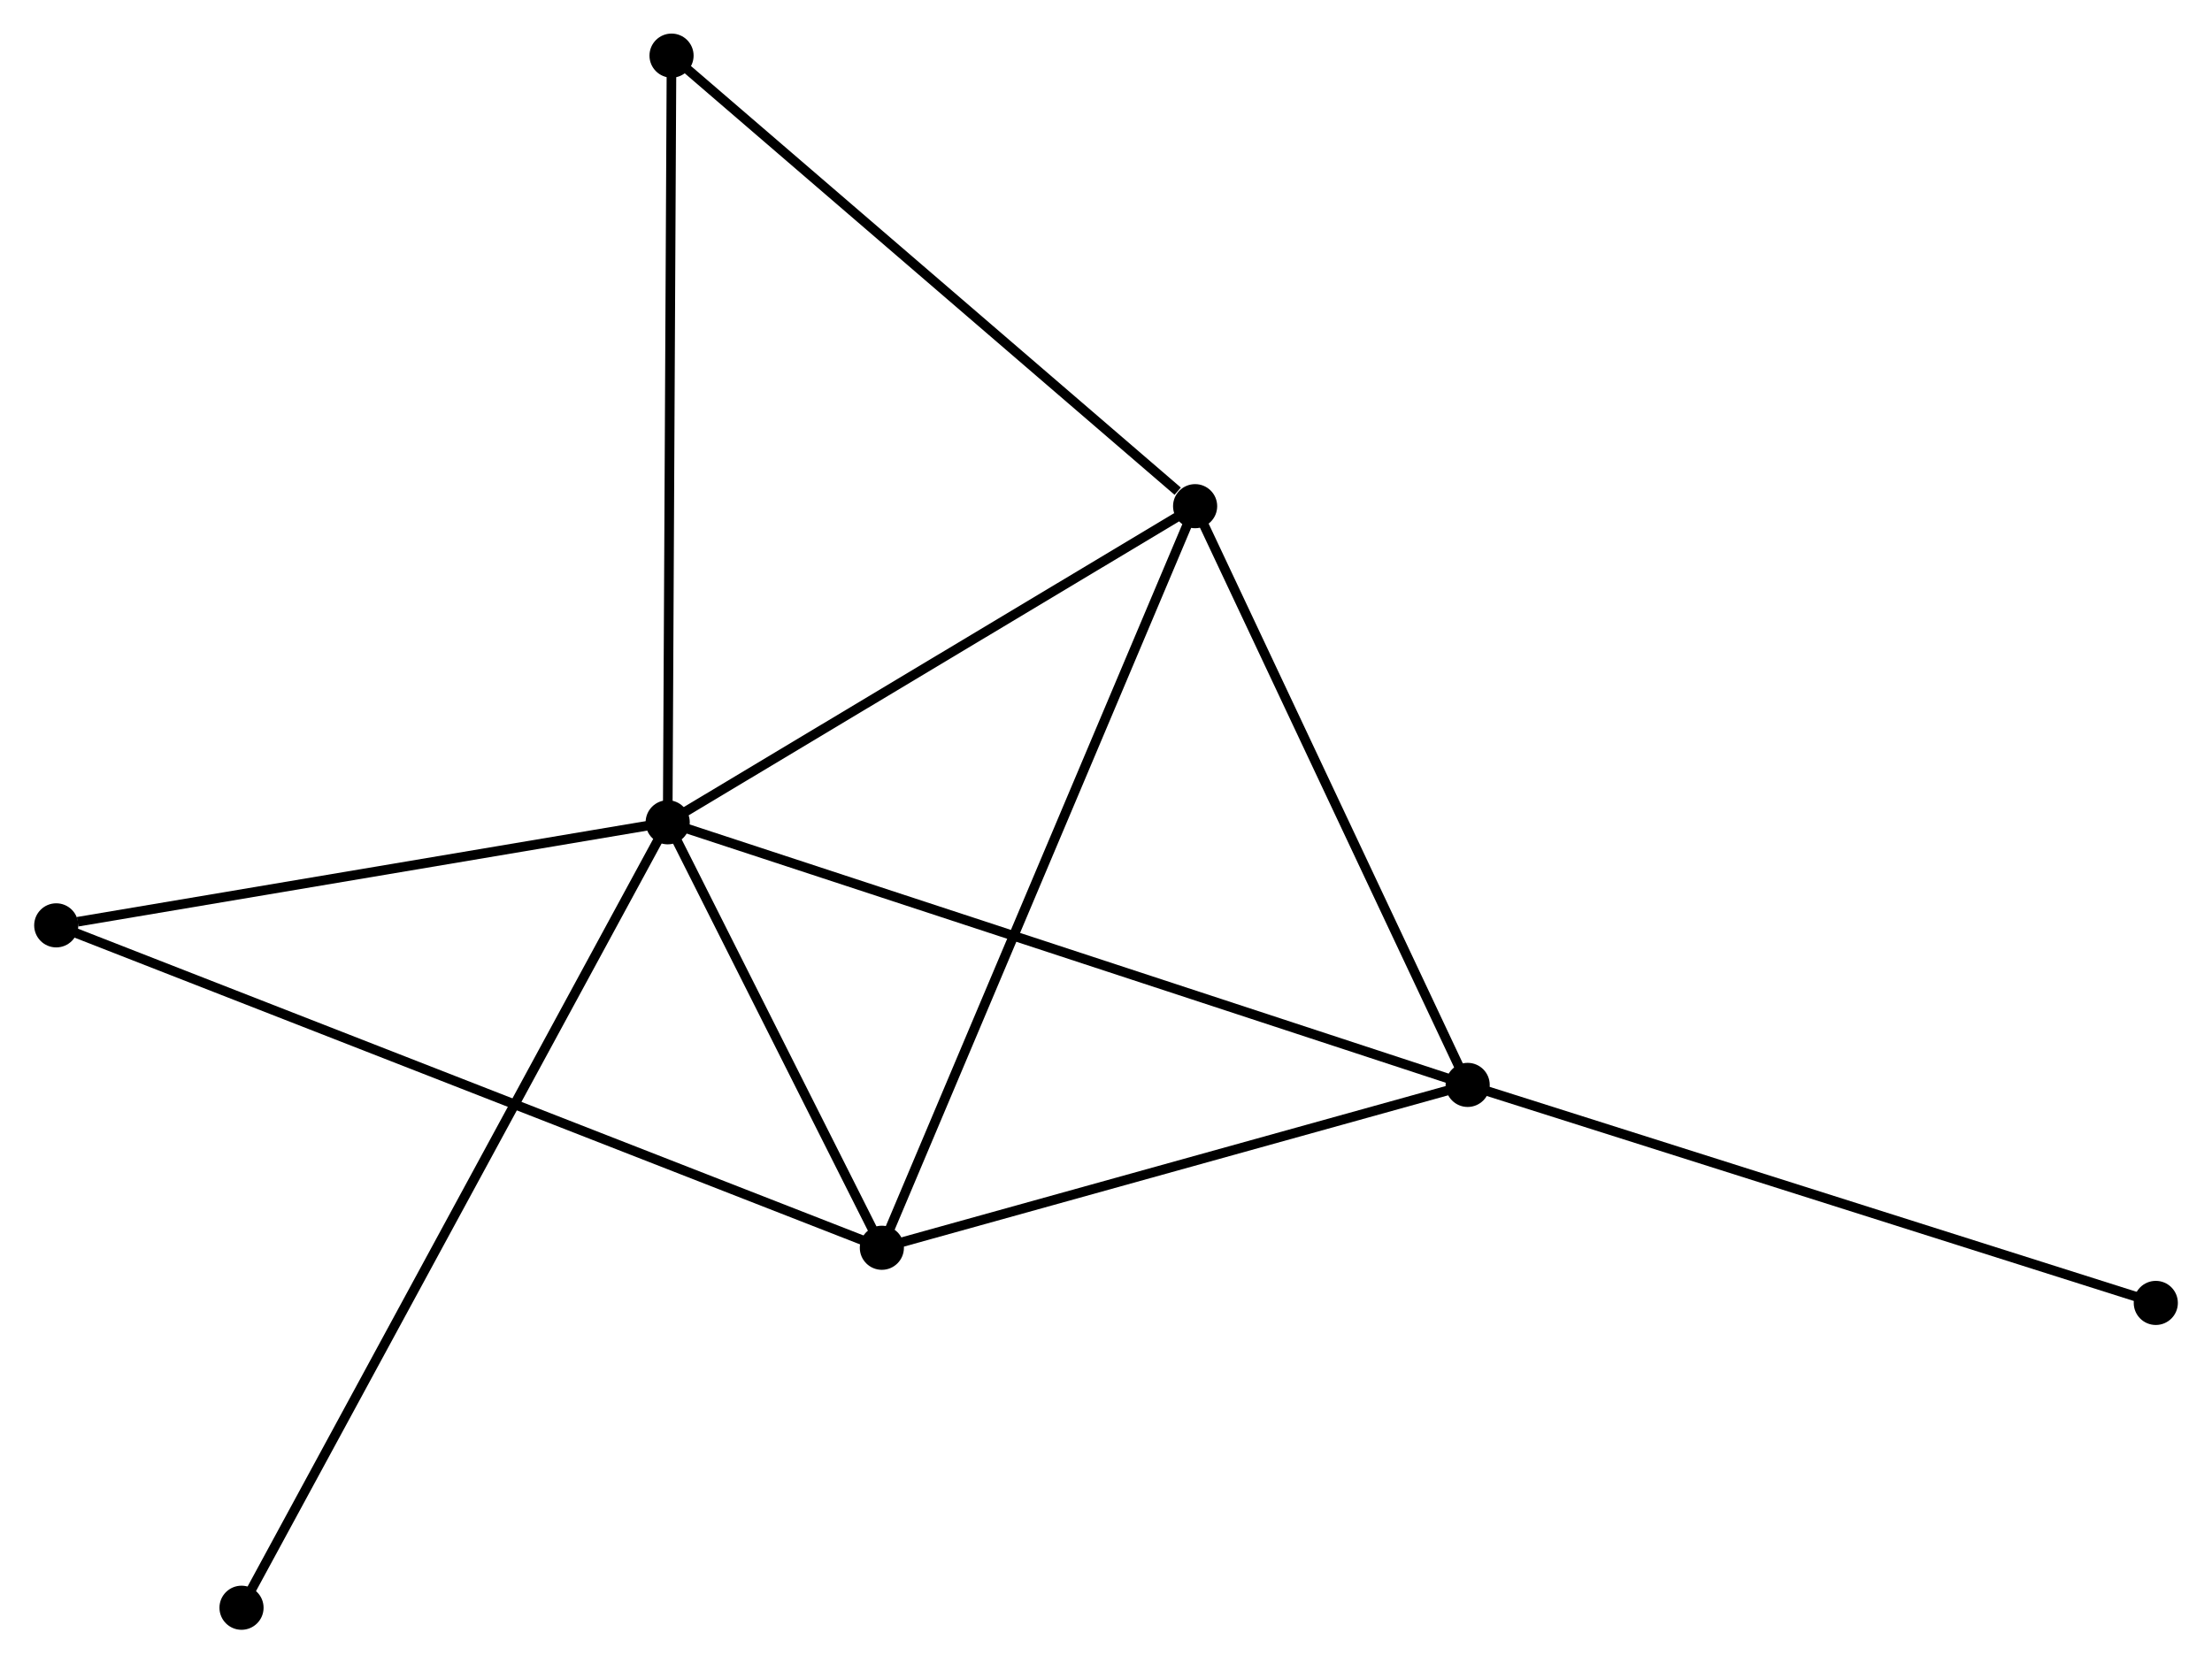 <?xml version="1.0" encoding="UTF-8" standalone="no"?>
<!DOCTYPE svg PUBLIC "-//W3C//DTD SVG 1.1//EN"
 "http://www.w3.org/Graphics/SVG/1.1/DTD/svg11.dtd">
<!-- Generated by graphviz version 2.36.0 (20140111.2315)
 -->
<!-- Title: %3 Pages: 1 -->
<svg width="230pt" height="173pt"
 viewBox="0.00 0.00 230.46 173.44" xmlns="http://www.w3.org/2000/svg" xmlns:xlink="http://www.w3.org/1999/xlink">
<g id="graph0" class="graph" transform="scale(1 1) rotate(0) translate(4 169.438)">
<title>%3</title>
<!-- 0 -->
<g id="node1" class="node"><title>0</title>
<ellipse fill="black" stroke="black" cx="65.54" cy="-83.699" rx="1.8" ry="1.8"/>
</g>
<!-- 1 -->
<g id="node2" class="node"><title>1</title>
<ellipse fill="black" stroke="black" cx="120.52" cy="-116.659" rx="1.8" ry="1.8"/>
</g>
<!-- 0&#45;&#45;1 -->
<g id="edge1" class="edge"><title>0&#45;&#45;1</title>
<path fill="none" stroke="black" d="M67.369,-84.795C75.716,-89.799 110.15,-110.442 118.627,-115.524"/>
</g>
<!-- 2 -->
<g id="node3" class="node"><title>2</title>
<ellipse fill="black" stroke="black" cx="87.865" cy="-39.334" rx="1.8" ry="1.8"/>
</g>
<!-- 0&#45;&#45;2 -->
<g id="edge2" class="edge"><title>0&#45;&#45;2</title>
<path fill="none" stroke="black" d="M66.499,-81.793C70.171,-74.495 83.311,-48.383 86.934,-41.184"/>
</g>
<!-- 3 -->
<g id="node4" class="node"><title>3</title>
<ellipse fill="black" stroke="black" cx="148.931" cy="-56.316" rx="1.8" ry="1.8"/>
</g>
<!-- 0&#45;&#45;3 -->
<g id="edge3" class="edge"><title>0&#45;&#45;3</title>
<path fill="none" stroke="black" d="M67.281,-83.127C78.134,-79.563 136.374,-60.439 147.199,-56.885"/>
</g>
<!-- 4 -->
<g id="node5" class="node"><title>4</title>
<ellipse fill="black" stroke="black" cx="65.941" cy="-163.638" rx="1.8" ry="1.8"/>
</g>
<!-- 0&#45;&#45;4 -->
<g id="edge4" class="edge"><title>0&#45;&#45;4</title>
<path fill="none" stroke="black" d="M65.549,-85.675C65.605,-96.735 65.877,-150.853 65.931,-161.731"/>
</g>
<!-- 5 -->
<g id="node6" class="node"><title>5</title>
<ellipse fill="black" stroke="black" cx="1.8" cy="-72.952" rx="1.8" ry="1.8"/>
</g>
<!-- 0&#45;&#45;5 -->
<g id="edge5" class="edge"><title>0&#45;&#45;5</title>
<path fill="none" stroke="black" d="M63.701,-83.389C54.556,-81.847 14.022,-75.013 4.031,-73.328"/>
</g>
<!-- 7 -->
<g id="node7" class="node"><title>7</title>
<ellipse fill="black" stroke="black" cx="21.114" cy="-1.8" rx="1.8" ry="1.8"/>
</g>
<!-- 0&#45;&#45;7 -->
<g id="edge6" class="edge"><title>0&#45;&#45;7</title>
<path fill="none" stroke="black" d="M64.612,-81.988C58.83,-71.33 27.803,-14.132 22.037,-3.501"/>
</g>
<!-- 1&#45;&#45;2 -->
<g id="edge7" class="edge"><title>1&#45;&#45;2</title>
<path fill="none" stroke="black" d="M119.713,-114.747C115.195,-104.049 93.088,-51.701 88.644,-41.179"/>
</g>
<!-- 1&#45;&#45;3 -->
<g id="edge8" class="edge"><title>1&#45;&#45;3</title>
<path fill="none" stroke="black" d="M121.34,-114.918C125.488,-106.106 144.133,-66.506 148.162,-57.949"/>
</g>
<!-- 1&#45;&#45;4 -->
<g id="edge9" class="edge"><title>1&#45;&#45;4</title>
<path fill="none" stroke="black" d="M118.704,-118.222C110.27,-125.482 75.007,-155.835 67.394,-162.388"/>
</g>
<!-- 2&#45;&#45;3 -->
<g id="edge10" class="edge"><title>2&#45;&#45;3</title>
<path fill="none" stroke="black" d="M89.627,-39.824C98.388,-42.26 137.222,-53.06 146.793,-55.721"/>
</g>
<!-- 2&#45;&#45;5 -->
<g id="edge11" class="edge"><title>2&#45;&#45;5</title>
<path fill="none" stroke="black" d="M86.067,-40.036C74.867,-44.411 14.759,-67.89 3.588,-72.254"/>
</g>
<!-- 6 -->
<g id="node8" class="node"><title>6</title>
<ellipse fill="black" stroke="black" cx="220.664" cy="-33.583" rx="1.8" ry="1.8"/>
</g>
<!-- 3&#45;&#45;6 -->
<g id="edge12" class="edge"><title>3&#45;&#45;6</title>
<path fill="none" stroke="black" d="M150.704,-55.754C160.542,-52.636 208.349,-37.485 218.689,-34.209"/>
</g>
</g>
</svg>
